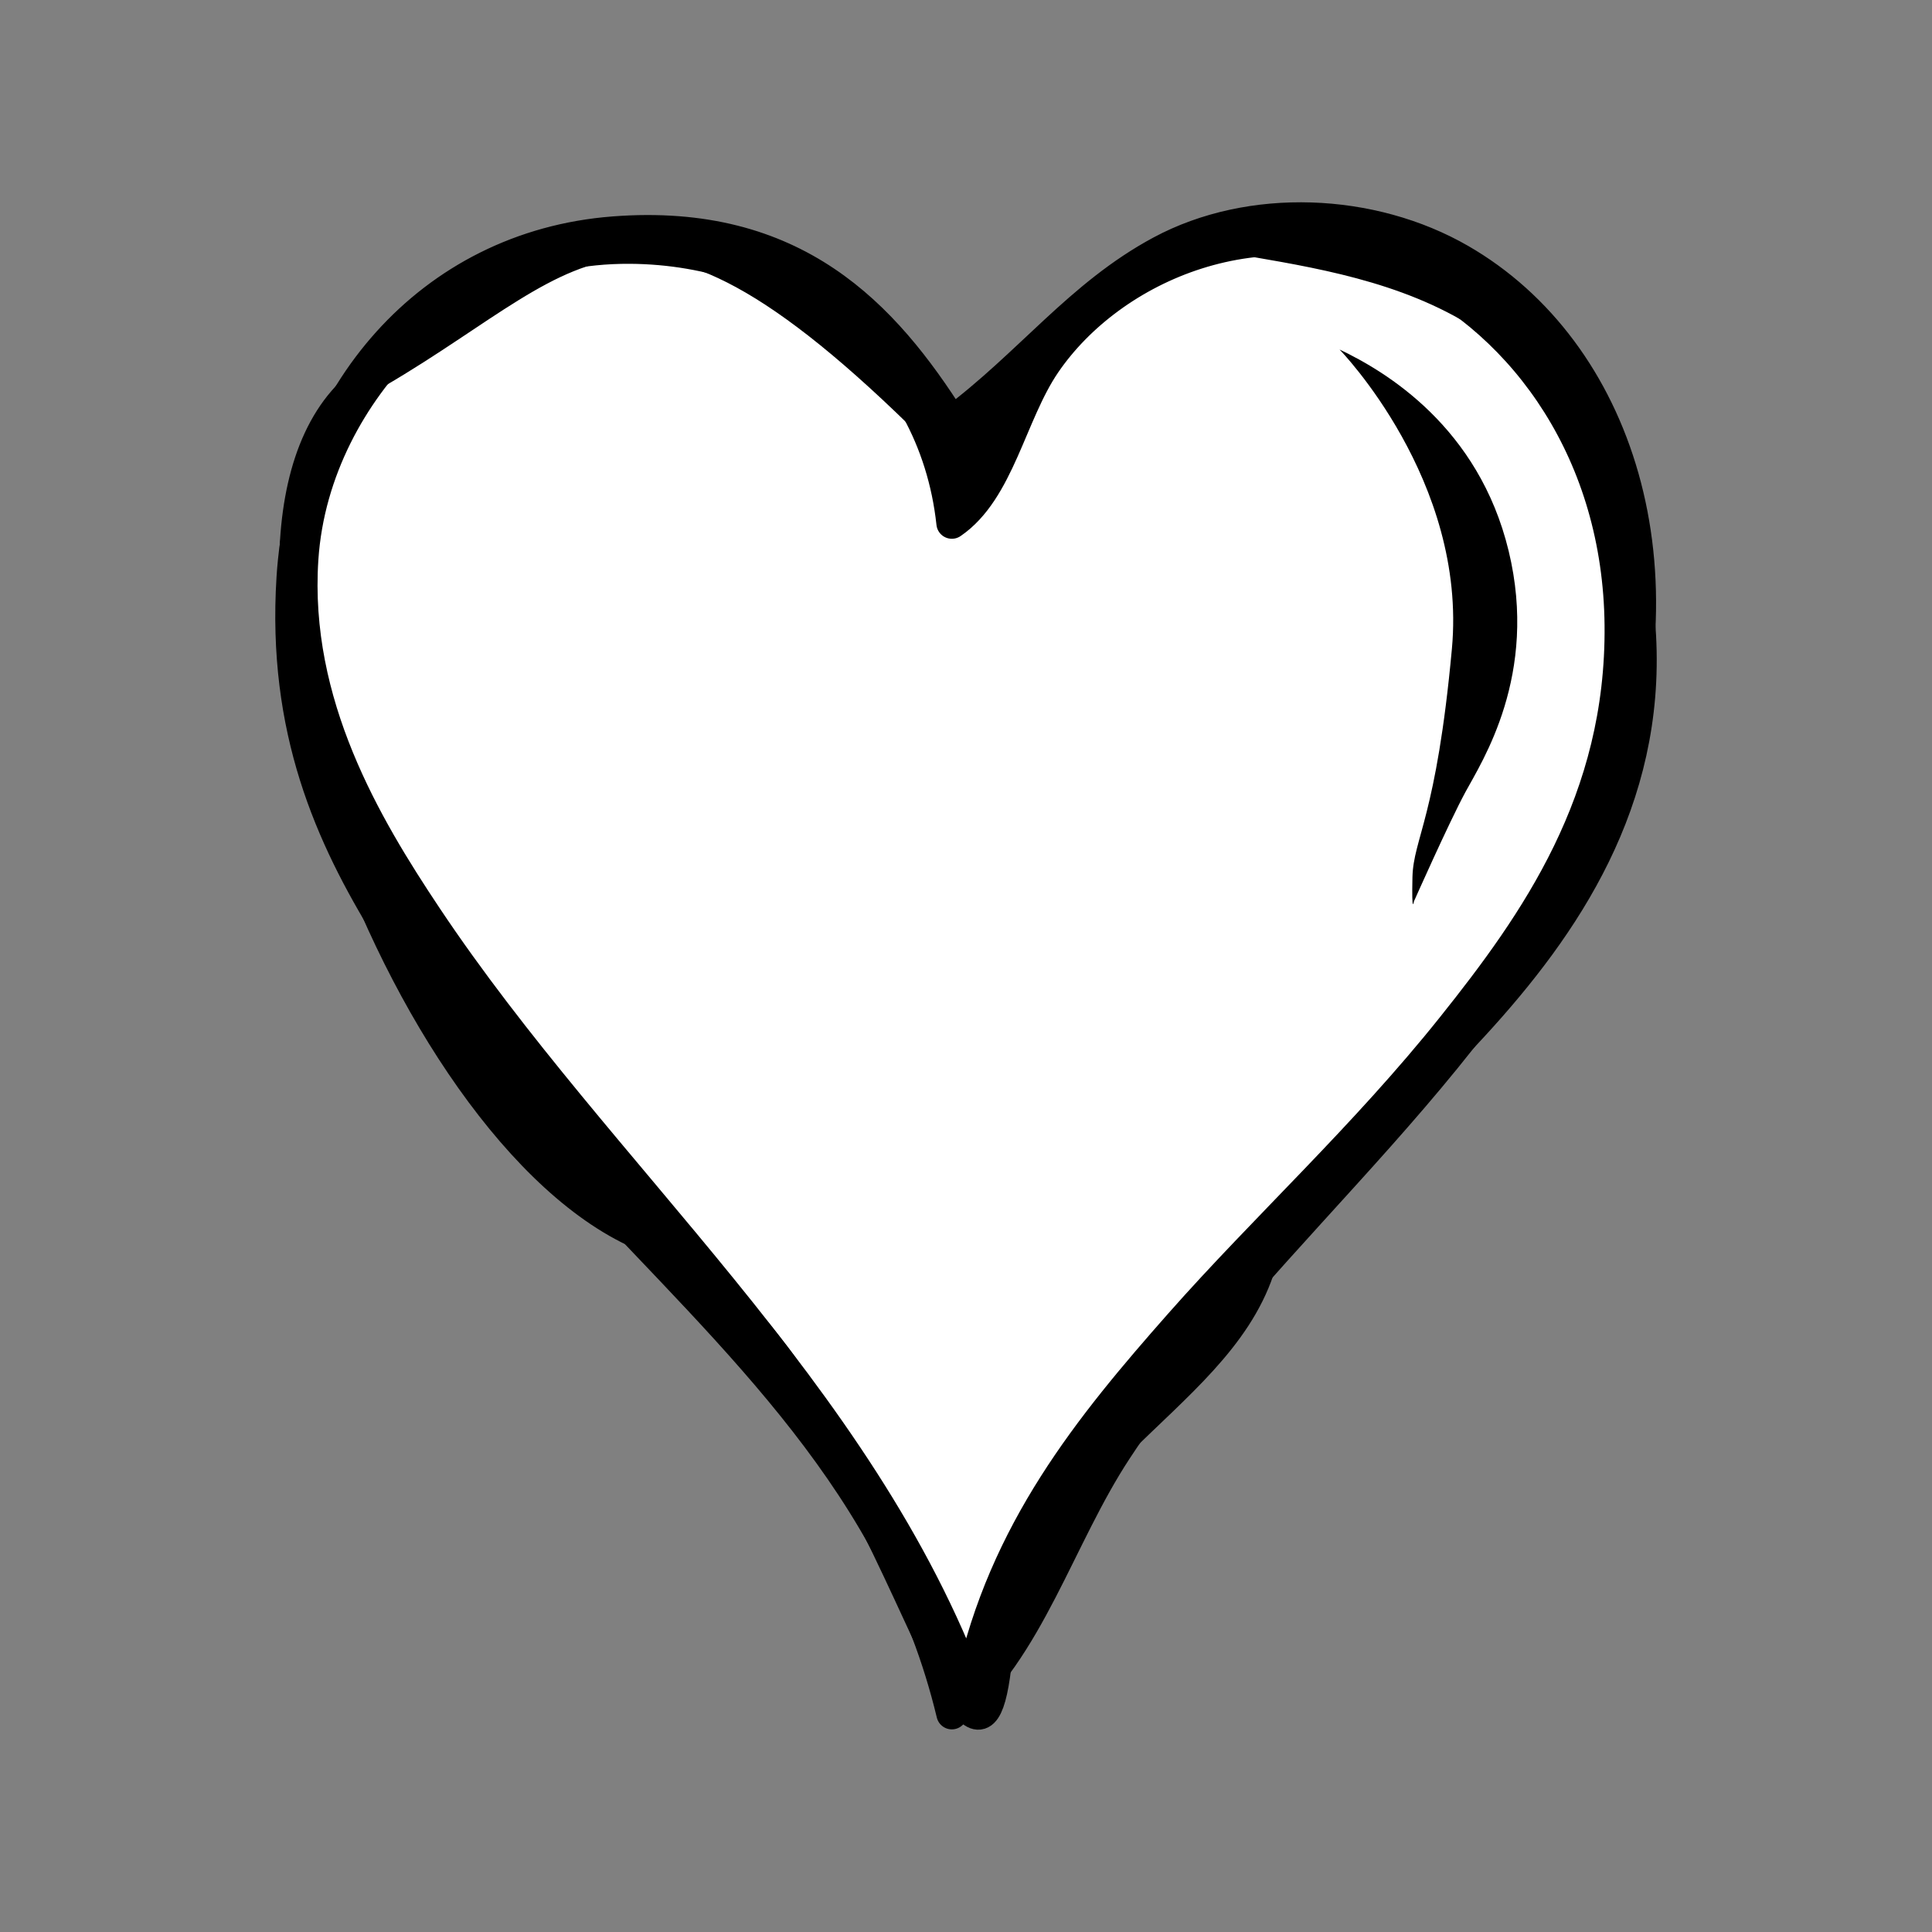 <?xml version="1.0" encoding="utf-8"?>
<!-- Generator: Adobe Illustrator 16.0.0, SVG Export Plug-In . SVG Version: 6.00 Build 0)  -->
<!DOCTYPE svg PUBLIC "-//W3C//DTD SVG 1.1//EN" "http://www.w3.org/Graphics/SVG/1.1/DTD/svg11.dtd">
<svg version="1.1" id="Calque_1" xmlns="http://www.w3.org/2000/svg" xmlns:xlink="http://www.w3.org/1999/xlink" x="0px" y="0px"
	 width="250px" height="250px" viewBox="0 0 250 250" enable-background="new 0 0 250 250" xml:space="preserve">
<rect x="0" y="0" width="250" height="250" fill="#808080" stroke="none"/>
<g>
	<path fill-rule="evenodd" clip-rule="evenodd" fill="none" d="M-273.368,23.442c95.697,0,191.398,0,287.094,0
		c0,67.705,0,135.41,0,203.115c-95.81,0-191.627,0-287.436,0c0-67.363,0-134.727,0-202.092
		C-273.739,23.981-273.767,23.499-273.368,23.442z M-150.815,100.593c-23.441,0-46.883,0-70.322,0
		c15.664,17.105,39.263,29.236,55.984,46.426c-6.665,23.832-13.764,47.227-21.166,70.322c21.191-11.467,38.563-29.713,59.74-42.33
		c19.336,14.461,38.033,29.559,58.033,43.355c-6.943-23.895-13.912-47.762-21.506-71.006c17.941-17.107,39.509-30.588,58.375-46.768
		c-24.011,0-48.02,0-72.029,0c-8.49-23.145-15.326-47.943-23.214-71.689C-136.302,51.384-142.154,77.392-150.815,100.593z"/>
</g>
<g>
	<g>
		<linearGradient id="SVGID_1_" gradientUnits="userSpaceOnUse" x1="74.588" y1="199.833" x2="149.964" y2="22.259">
			<stop  offset="0" style="stop-color:#FFFFFF"/>
			<stop  offset="0.857" style="stop-color:#FFFFFF"/>
			<stop  offset="1" style="stop-color:#FFFFFF"/>
		</linearGradient>
		
			<path fill-rule="evenodd" clip-rule="evenodd" fill="url(#SVGID_1_)" stroke="#000000" stroke-width="4" stroke-linecap="round" stroke-linejoin="round" stroke-miterlimit="10" d="
			M124.958,59.533c0,0,17.954-31.625,37.436-28.266c19.482,3.358,47.588,8.341,49.902,51.037
			c2.313,42.696-43.451,64.326-49.389,81.976c-5.938,17.65-30.842,24.587-34.045,51.362c-3.204,26.773-14.975-41.174-46.805-56.301
			S21.99,63.87,48.846,48.18C75.701,32.49,82.272,15.414,124.958,59.533z"/>
		<g>
			
				<path fill-rule="evenodd" clip-rule="evenodd" stroke="#000000" stroke-width="4" stroke-linecap="round" stroke-linejoin="round" stroke-miterlimit="10" d="
				M123.168,221.78c-7.139-29.729-27.857-48.076-47.323-69.026c-9.651-10.391-18.05-20.103-25.617-32.378
				c-7.528-12.214-13.669-25.967-12.453-45.543c1.46-23.499,17.691-42.987,41.629-44.832c23.487-1.81,35.019,10.724,43.765,24.551
				c10.046-7.486,16.507-16.405,27.041-22.06c11.618-6.236,27.282-5.57,38.782,1.067c20.401,11.775,29.704,40.268,18.503,69.738
				c-12.747,33.536-43.679,54.978-62.978,84.325C137.024,199.016,133.224,213.354,123.168,221.78z M152.7,171.255
				c10.994-12.451,23.883-24.215,35.225-38.427c10.713-13.422,21.936-29.229,21.704-51.947
				c-0.225-22.022-12.13-38.805-27.753-46.255c-18.37-8.759-38.019-0.147-46.611,12.453c-4.447,6.523-5.957,16.445-12.097,20.638
				c-2.361-21.827-20.872-35.454-41.629-35.58c-12.687-0.078-22.237,5.157-29.177,12.097c-6.651,6.652-12.407,16.56-13.164,28.108
				c-1.229,18.761,8.189,34.525,16.012,46.255c22.41,33.608,56.058,61.422,70.448,100.337c0.021,0.218-0.322-1.18-0.019-1.245
				C129.909,198.119,140.927,184.588,152.7,171.255z"/>
		</g>
	</g>
	<g>
		<path d="M173.334,45.225c0,0,16.552,16.936,14.54,38.746c-2.006,21.812-4.976,24.481-5.103,29.524
			c-0.114,5.04,0.188,3.155,0.188,3.155s4.53-10.202,6.66-14.146c2.136-3.954,9.479-15.153,5.604-31.196
			C191.343,55.254,179.333,48.074,173.334,45.225z"/>
	</g>
</g>
</svg>
